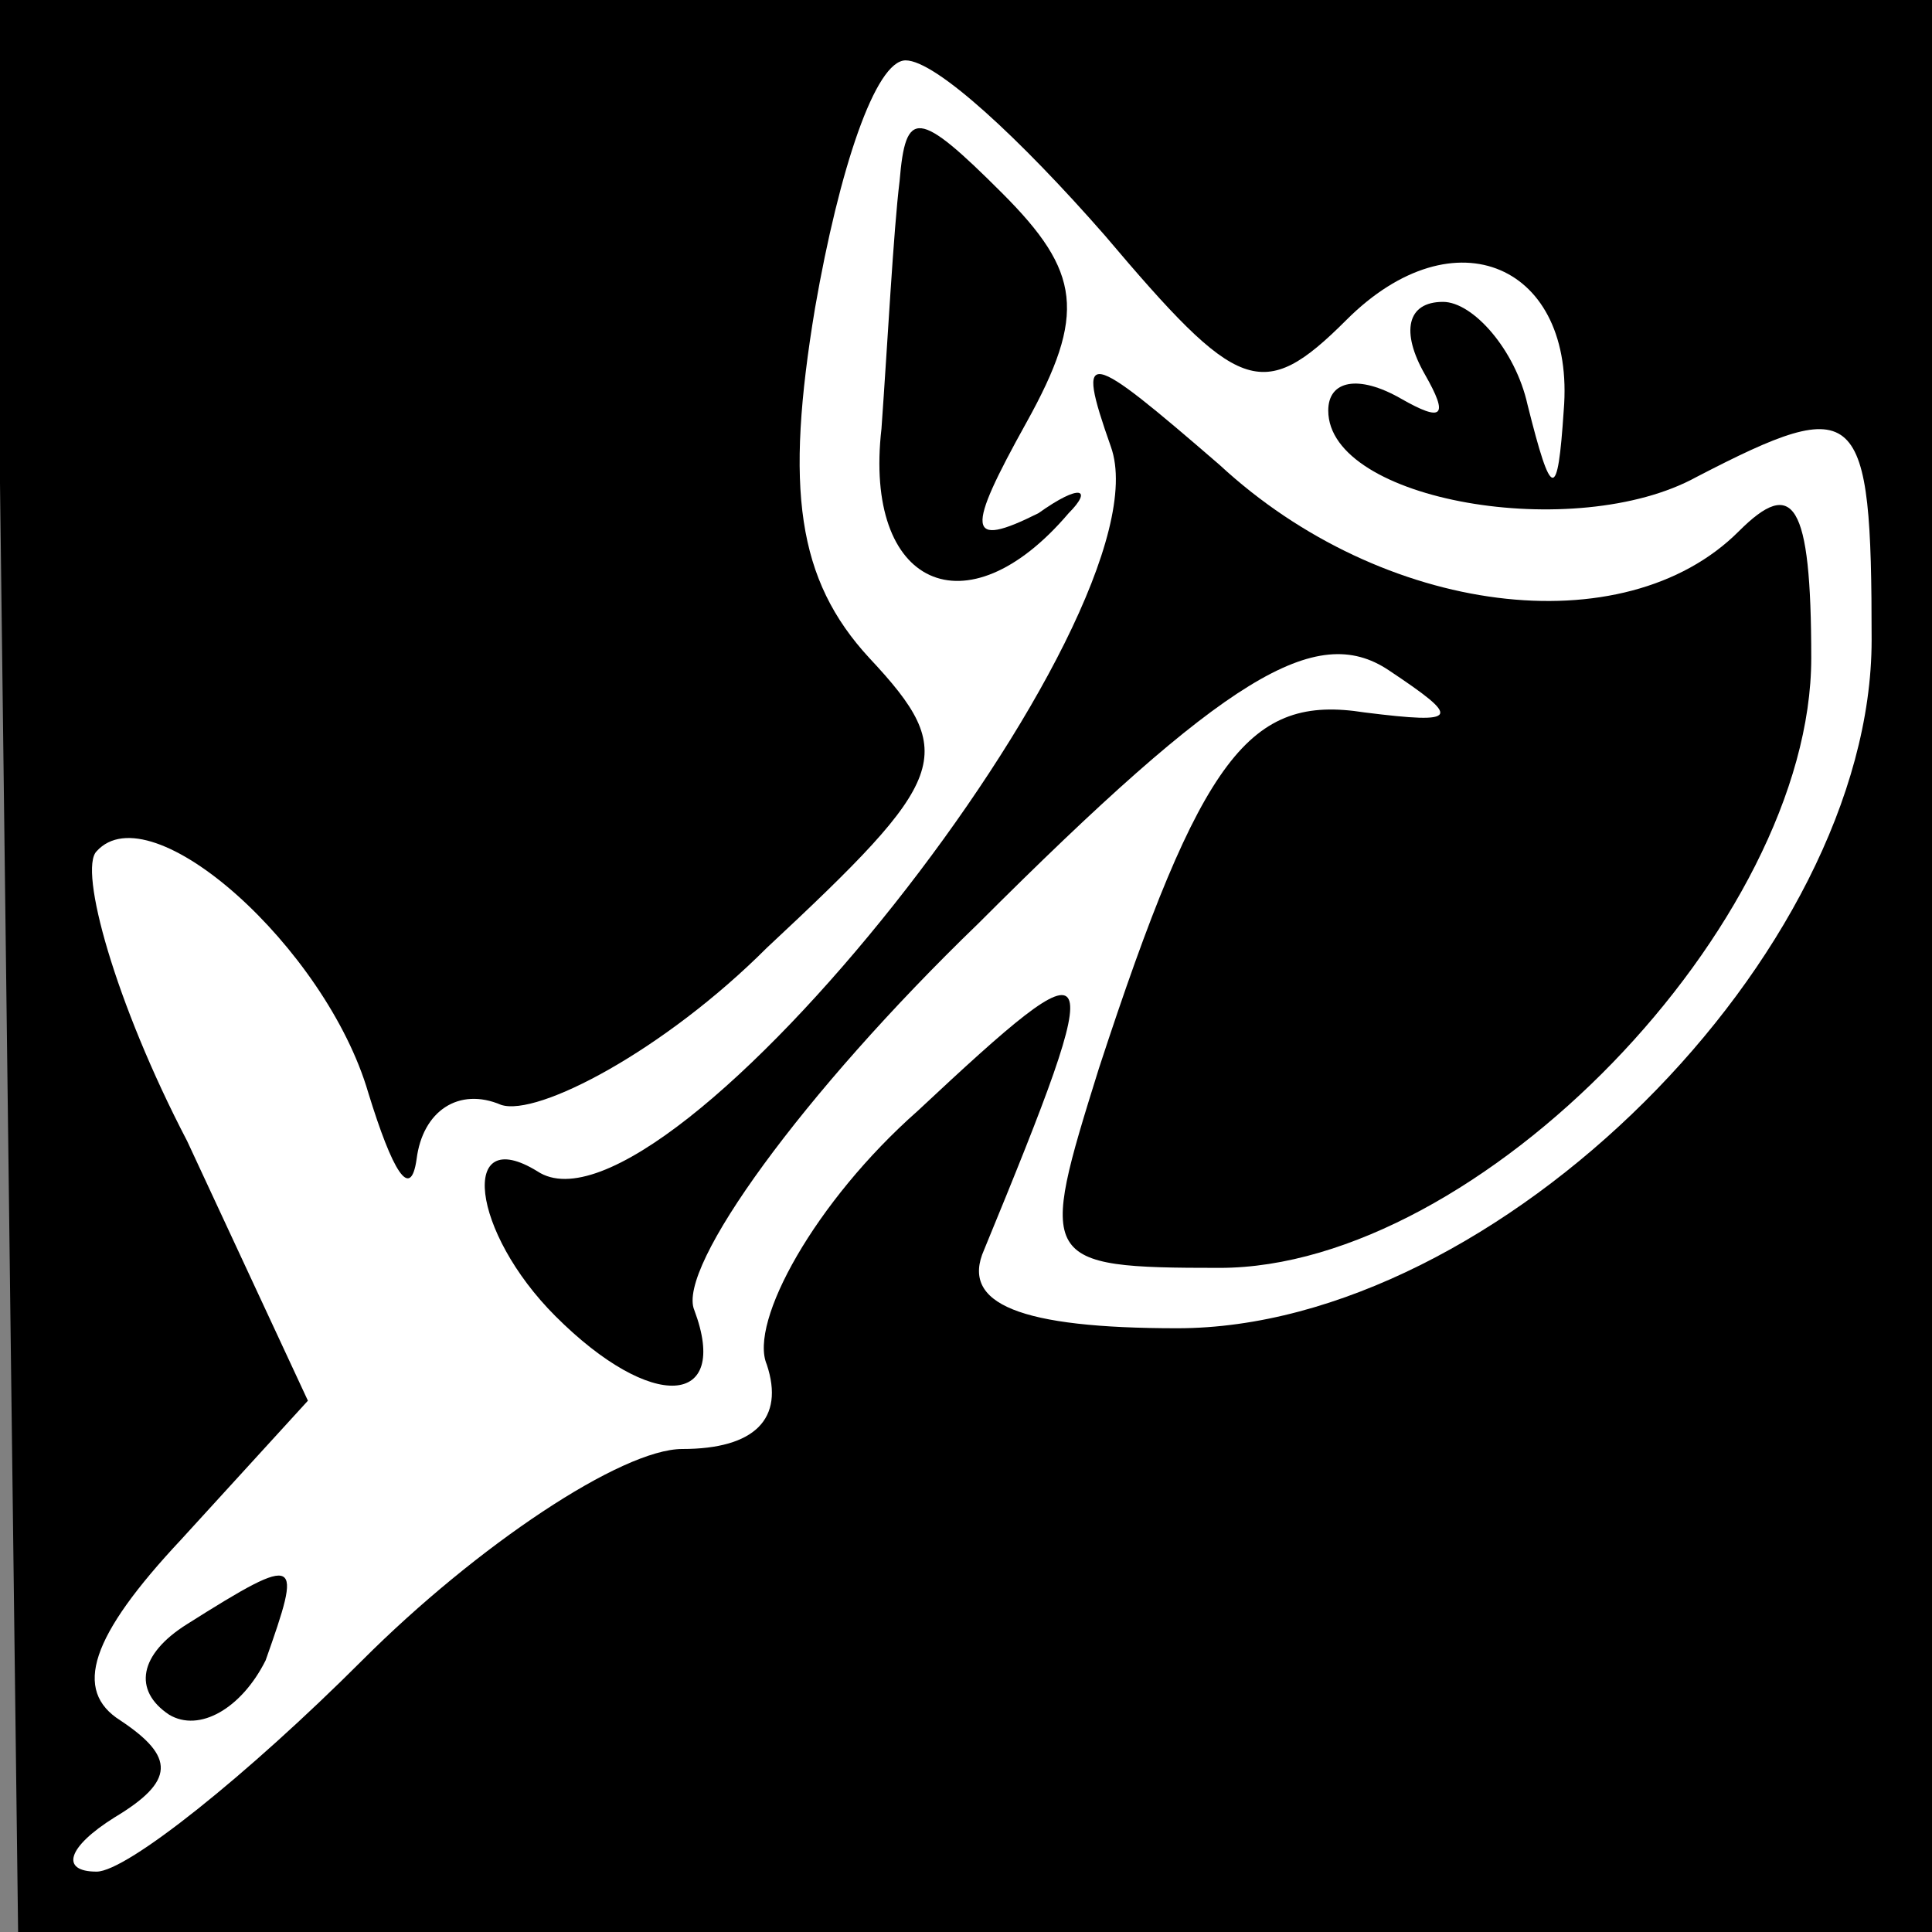 <?xml version="1.0" standalone="no"?>
<!DOCTYPE svg PUBLIC "-//W3C//DTD SVG 20010904//EN"
 "http://www.w3.org/TR/2001/REC-SVG-20010904/DTD/svg10.dtd">
<svg version="1.0" xmlns="http://www.w3.org/2000/svg"
 width="32pt" height="32pt" viewBox="0 0 32 32"
 preserveAspectRatio="xMidYMid meet">
<rect x="0" y="0" width="32" height="32" fill="#808080" stroke="none"/>
<g transform="translate(0,32) scale(0.1,-0.1)"
fill="#000000" stroke="none">
<path fill="#000000" stroke="none" d="M1 160 l2 -160 158 0 159 0 0 160 0
160 -161 0 -160 0 2 -160z"/>
<path fill="#ffffff" stroke="none" d="M183 281 c22 -26 26 -28 40 -14 18 18
38 9 36 -15 -1 -15 -2 -15 -6 1 -2 9 -9 17 -14 17 -6 0 -7 -5 -3 -12 4 -7 3
-8 -4 -4 -7 4 -12 3 -12 -2 0 -15 41 -22 61 -11 27 14 29 12 29 -27 0 -52 -62
-114 -115 -114 -26 0 -36 4 -32 13 21 51 20 52 -11 23 -17 -15 -28 -35 -25
-42 3 -9 -2 -14 -14 -14 -10 0 -34 -16 -53 -35 -19 -19 -39 -35 -44 -35 -6 0
-5 4 3 9 10 6 10 10 1 16 -8 5 -5 14 10 30 l21 23 -20 43 c-12 23 -18 45 -15
48 9 10 38 -16 45 -40 4 -13 7 -18 8 -11 1 8 7 12 14 9 6 -2 27 9 44 26 30 28
32 32 17 48 -12 13 -14 28 -9 58 4 23 10 41 15 41 5 0 19 -13 33 -29z"/>
<path fill="#000000" stroke="none" d="M149 290 c-1 -8 -2 -27 -3 -41 -3 -26
14 -34 31 -14 4 4 2 5 -5 0 -12 -6 -12 -3 -2 15 10 18 9 25 -4 38 -14 14 -16
14 -17 2z"/>
<path fill="#000000" stroke="none" d="M184 246 c10 -28 -74 -134 -95 -120
-13 8 -11 -10 3 -24 16 -16 29 -15 23 1 -3 7 18 36 47 64 41 41 56 50 68 42
12 -8 12 -9 -4 -7 -19 3 -27 -7 -44 -59 -10 -32 -10 -33 20 -33 43 0 98 57 98
101 0 26 -3 30 -12 21 -19 -19 -59 -14 -86 11 -22 19 -24 20 -18 3z"/>
<path fill="#000000" stroke="none" d="M31 51 c-8 -5 -9 -11 -3 -15 5 -3 12 1
16 9 6 17 6 18 -13 6z"/>
</g>
</svg>
